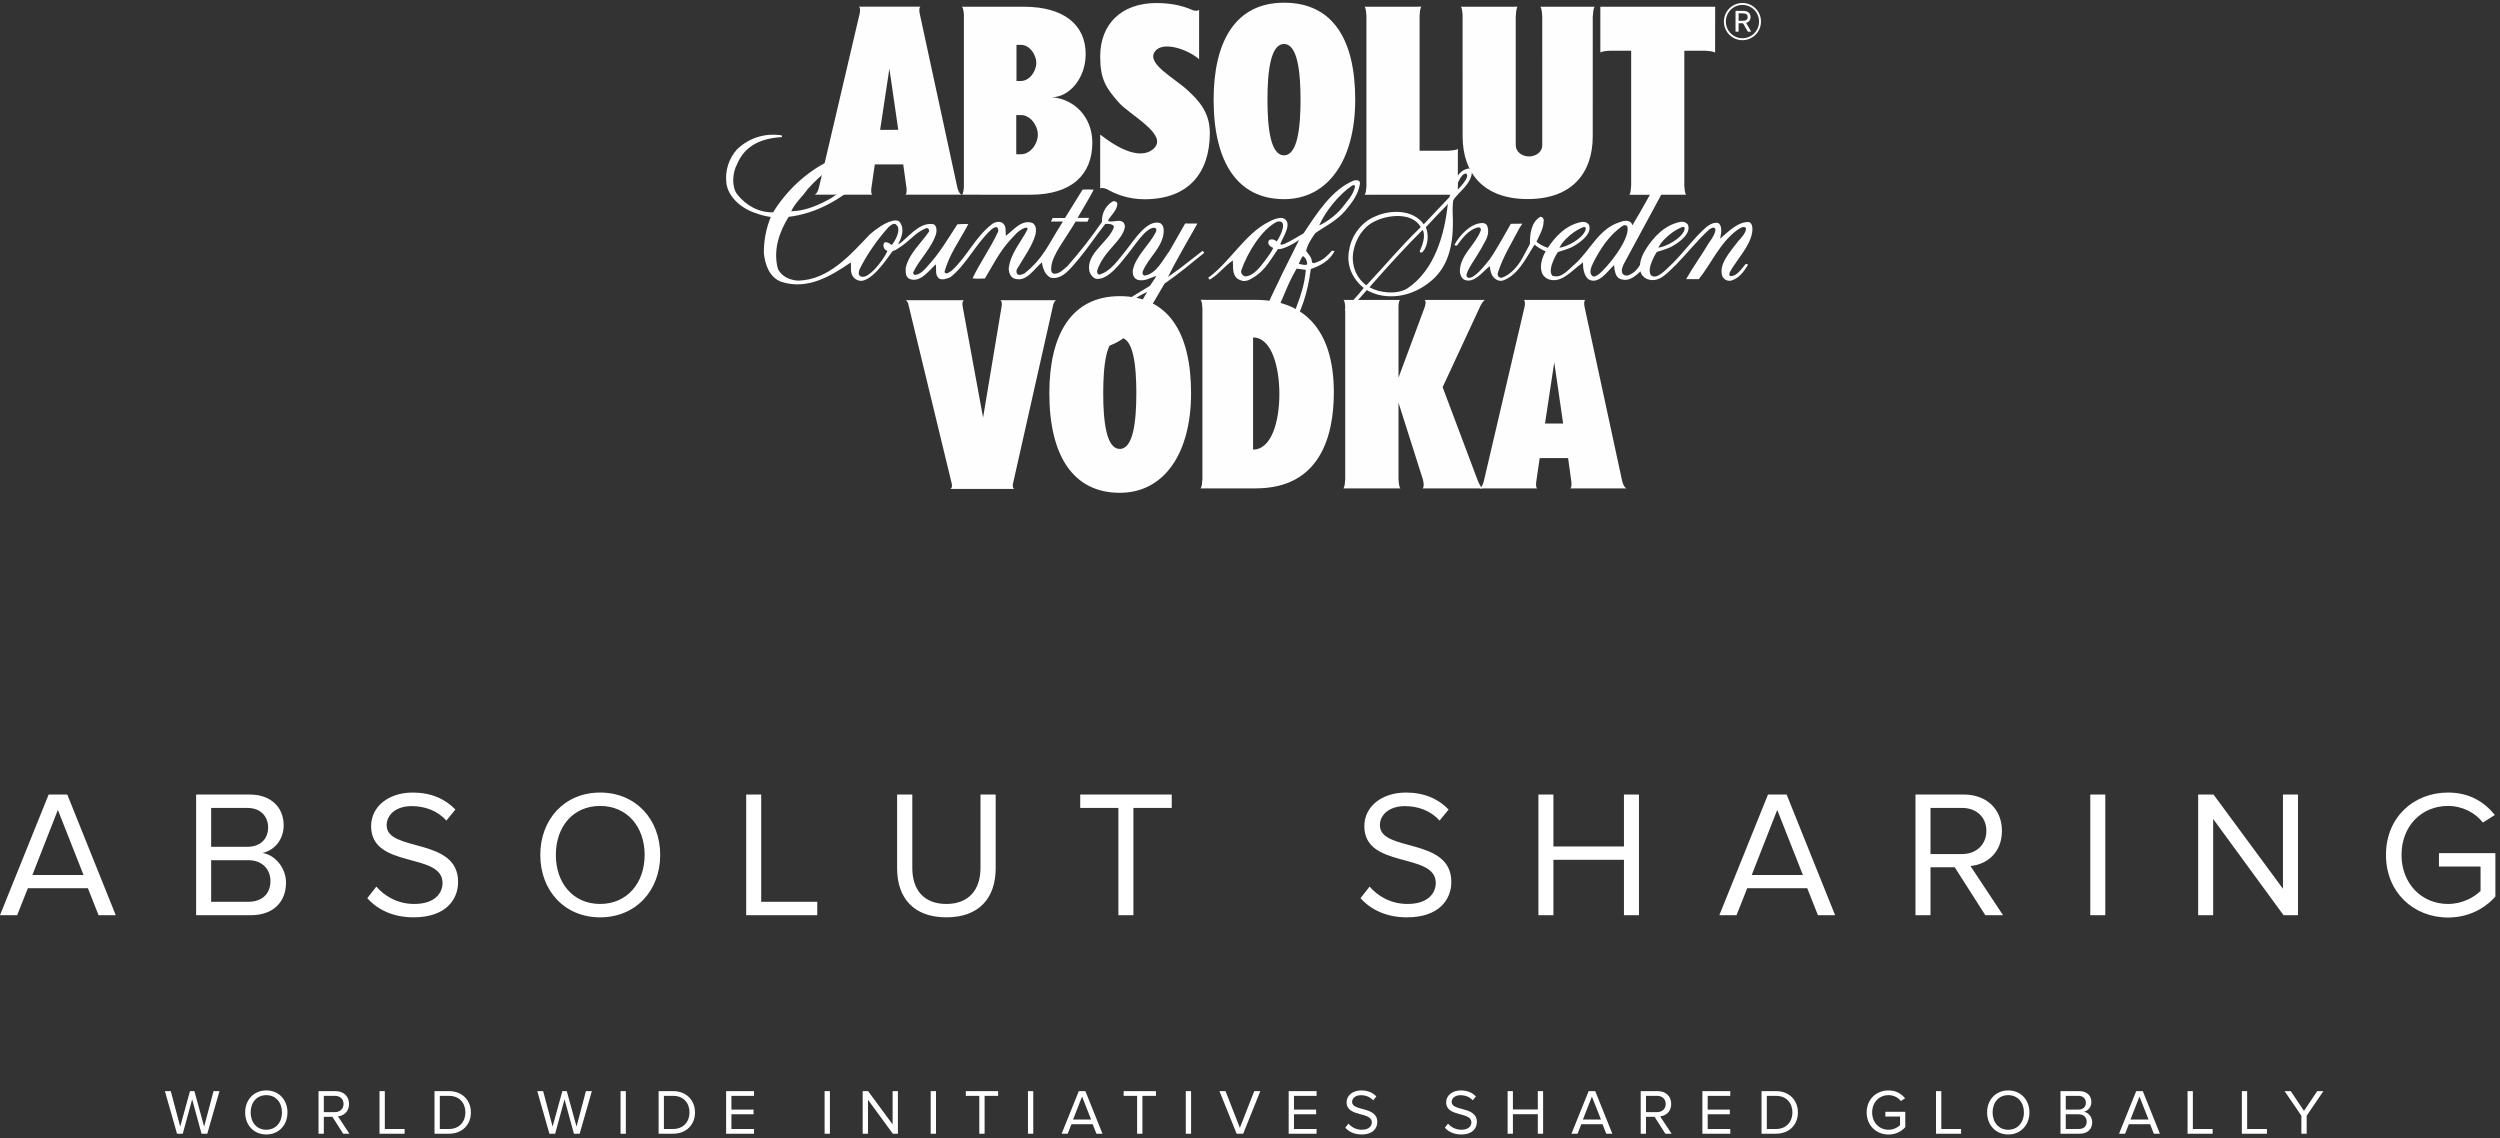 <?xml version="1.0" encoding="UTF-8"?>
<svg width="470px" height="214px" viewBox="0 0 470 214" version="1.1" xmlns="http://www.w3.org/2000/svg" xmlns:xlink="http://www.w3.org/1999/xlink">
    <rect x="0" y="0" width="470" height="214" fill="#333333" stroke="none"/>
    <!-- Generator: Sketch 41 (35326) - http://www.bohemiancoding.com/sketch -->
    <title>Group 11</title>
    <desc>Created with Sketch.</desc>
    <defs></defs>
    <g id="Page-1" stroke="none" stroke-width="1" fill="none" fill-rule="evenodd">
        <g id="1170---absolut-sharing" transform="translate(-646, -450)">
            <g id="-updated" transform="translate(645, 450)">
                <g id="Group-11" transform="translate(1, 0)">
                    <path d="M21.76,172.052 L12.648,149.374 L9.146,149.374 L0,172.052 L3.23,172.052 L5.236,166.986 L16.524,166.986 L18.53,172.052 L21.76,172.052 Z M15.708,164.504 L6.086,164.504 L10.88,152.264 L15.708,164.504 Z M47.209,172.052 C51.357,172.052 53.771,169.57 53.771,165.932 C53.771,163.212 51.765,160.73 49.351,160.356 C51.425,159.914 53.329,158.01 53.329,155.154 C53.329,151.754 50.915,149.374 46.971,149.374 L36.873,149.374 L36.873,172.052 L47.209,172.052 Z M46.495,159.2 L39.695,159.2 L39.695,151.89 L46.495,151.89 C49.045,151.89 50.405,153.522 50.405,155.562 C50.405,157.636 49.045,159.2 46.495,159.2 Z M46.665,169.536 L39.695,169.536 L39.695,161.716 L46.665,161.716 C49.419,161.716 50.847,163.552 50.847,165.626 C50.847,168.04 49.283,169.536 46.665,169.536 Z M77.758,172.46 C83.878,172.46 86.122,169.06 86.122,165.796 C86.122,157.33 72.692,160.254 72.692,155.154 C72.692,153.012 74.664,151.55 77.35,151.55 C79.832,151.55 82.212,152.366 83.912,154.27 L85.612,152.196 C83.708,150.19 81.022,149 77.588,149 C73.1,149 69.768,151.584 69.768,155.324 C69.768,163.416 83.198,160.152 83.198,166 C83.198,167.768 81.906,169.944 77.86,169.944 C74.664,169.944 72.216,168.38 70.754,166.68 L69.054,168.856 C70.924,170.964 73.848,172.46 77.758,172.46 Z M112.829,172.46 C119.527,172.46 124.117,167.428 124.117,160.73 C124.117,154.032 119.527,149 112.829,149 C106.131,149 101.575,154.032 101.575,160.73 C101.575,167.428 106.131,172.46 112.829,172.46 Z M112.829,169.944 C107.729,169.944 104.499,166 104.499,160.73 C104.499,155.426 107.729,151.516 112.829,151.516 C117.895,151.516 121.193,155.426 121.193,160.73 C121.193,166 117.895,169.944 112.829,169.944 Z M153.646,172.052 L153.646,169.536 L143.106,169.536 L143.106,149.374 L140.284,149.374 L140.284,172.052 L153.646,172.052 Z M177.905,172.46 C184.059,172.46 187.187,168.856 187.187,163.212 L187.187,149.374 L184.331,149.374 L184.331,163.178 C184.331,167.326 182.087,169.944 177.905,169.944 C173.723,169.944 171.513,167.326 171.513,163.178 L171.513,149.374 L168.657,149.374 L168.657,163.246 C168.657,168.822 171.785,172.46 177.905,172.46 Z M213.078,172.052 L213.078,151.89 L220.286,151.89 L220.286,149.374 L203.082,149.374 L203.082,151.89 L210.256,151.89 L210.256,172.052 L213.078,172.052 Z M264.486,172.46 C270.606,172.46 272.85,169.06 272.85,165.796 C272.85,157.33 259.42,160.254 259.42,155.154 C259.42,153.012 261.392,151.55 264.078,151.55 C266.56,151.55 268.94,152.366 270.64,154.27 L272.34,152.196 C270.436,150.19 267.75,149 264.316,149 C259.828,149 256.496,151.584 256.496,155.324 C256.496,163.416 269.926,160.152 269.926,166 C269.926,167.768 268.634,169.944 264.588,169.944 C261.392,169.944 258.944,168.38 257.482,166.68 L255.782,168.856 C257.652,170.964 260.576,172.46 264.486,172.46 Z M308.125,172.052 L308.125,149.374 L305.303,149.374 L305.303,159.132 L292.043,159.132 L292.043,149.374 L289.221,149.374 L289.221,172.052 L292.043,172.052 L292.043,161.648 L305.303,161.648 L305.303,172.052 L308.125,172.052 Z M344.998,172.052 L335.886,149.374 L332.384,149.374 L323.238,172.052 L326.468,172.052 L328.474,166.986 L339.762,166.986 L341.768,172.052 L344.998,172.052 Z M338.946,164.504 L329.324,164.504 L334.118,152.264 L338.946,164.504 Z M376.567,172.052 L370.447,162.804 C373.541,162.532 376.363,160.288 376.363,156.208 C376.363,152.026 373.371,149.374 369.223,149.374 L360.111,149.374 L360.111,172.052 L362.933,172.052 L362.933,163.042 L367.489,163.042 L373.235,172.052 L376.567,172.052 Z M368.883,160.56 L362.933,160.56 L362.933,151.89 L368.883,151.89 C371.569,151.89 373.439,153.624 373.439,156.208 C373.439,158.758 371.569,160.56 368.883,160.56 Z M395.794,172.052 L395.794,149.374 L392.972,149.374 L392.972,172.052 L395.794,172.052 Z M432.021,172.052 L432.021,149.374 L429.199,149.374 L429.199,167.088 L416.143,149.374 L413.253,149.374 L413.253,172.052 L416.075,172.052 L416.075,153.964 L429.301,172.052 L432.021,172.052 Z M460.224,172.494 C463.93,172.494 467.024,170.93 469.132,168.55 L469.132,160.39 L458.524,160.39 L458.524,162.906 L466.344,162.906 L466.344,167.496 C465.188,168.652 462.944,169.944 460.224,169.944 C455.26,169.944 451.486,166.102 451.486,160.73 C451.486,155.29 455.26,151.516 460.224,151.516 C462.944,151.516 465.358,152.808 466.786,154.644 L469.03,153.216 C467.058,150.768 464.27,149 460.224,149 C453.764,149 448.562,153.658 448.562,160.73 C448.562,167.768 453.764,172.494 460.224,172.494 Z" id="ABSOLUT-SHARING" fill="#FFFFFF"></path>
                    <path d="M38.968,213.136 L41.26,205.132 L40.144,205.132 L38.38,211.804 L36.544,205.132 L35.716,205.132 L33.88,211.804 L32.104,205.132 L31,205.132 L33.28,213.136 L34.36,213.136 L36.124,206.68 L37.888,213.136 L38.968,213.136 Z M50.062,213.28 C52.426,213.28 54.046,211.504 54.046,209.14 C54.046,206.776 52.426,205 50.062,205 C47.698,205 46.09,206.776 46.09,209.14 C46.09,211.504 47.698,213.28 50.062,213.28 Z M50.062,212.392 C48.262,212.392 47.122,211 47.122,209.14 C47.122,207.268 48.262,205.888 50.062,205.888 C51.85,205.888 53.014,207.268 53.014,209.14 C53.014,211 51.85,212.392 50.062,212.392 Z M65.692,213.136 L63.532,209.872 C64.624,209.776 65.62,208.984 65.62,207.544 C65.62,206.068 64.564,205.132 63.1,205.132 L59.884,205.132 L59.884,213.136 L60.88,213.136 L60.88,209.956 L62.488,209.956 L64.516,213.136 L65.692,213.136 Z M62.98,209.08 L60.88,209.08 L60.88,206.02 L62.98,206.02 C63.928,206.02 64.588,206.632 64.588,207.544 C64.588,208.444 63.928,209.08 62.98,209.08 Z M76.066,213.136 L76.066,212.248 L72.346,212.248 L72.346,205.132 L71.35,205.132 L71.35,213.136 L76.066,213.136 Z M84.424,213.136 C86.92,213.136 88.528,211.42 88.528,209.14 C88.528,206.872 86.92,205.132 84.424,205.132 L81.688,205.132 L81.688,213.136 L84.424,213.136 Z M84.424,212.248 L82.684,212.248 L82.684,206.02 L84.424,206.02 C86.404,206.02 87.496,207.412 87.496,209.14 C87.496,210.856 86.368,212.248 84.424,212.248 Z M108.976,213.136 L111.268,205.132 L110.152,205.132 L108.388,211.804 L106.552,205.132 L105.724,205.132 L103.888,211.804 L102.112,205.132 L101.008,205.132 L103.288,213.136 L104.368,213.136 L106.132,206.68 L107.896,213.136 L108.976,213.136 Z M117.658,213.136 L117.658,205.132 L116.662,205.132 L116.662,213.136 L117.658,213.136 Z M126.556,213.136 C129.052,213.136 130.66,211.42 130.66,209.14 C130.66,206.872 129.052,205.132 126.556,205.132 L123.82,205.132 L123.82,213.136 L126.556,213.136 Z M126.556,212.248 L124.816,212.248 L124.816,206.02 L126.556,206.02 C128.536,206.02 129.628,207.412 129.628,209.14 C129.628,210.856 128.5,212.248 126.556,212.248 Z M141.754,213.136 L141.754,212.248 L137.506,212.248 L137.506,209.488 L141.67,209.488 L141.67,208.6 L137.506,208.6 L137.506,206.02 L141.754,206.02 L141.754,205.132 L136.51,205.132 L136.51,213.136 L141.754,213.136 Z M156.022,213.136 L156.022,205.132 L155.026,205.132 L155.026,213.136 L156.022,213.136 Z M168.808,213.136 L168.808,205.132 L167.812,205.132 L167.812,211.384 L163.204,205.132 L162.184,205.132 L162.184,213.136 L163.18,213.136 L163.18,206.752 L167.848,213.136 L168.808,213.136 Z M175.966,213.136 L175.966,205.132 L174.97,205.132 L174.97,213.136 L175.966,213.136 Z M185.104,213.136 L185.104,206.02 L187.648,206.02 L187.648,205.132 L181.576,205.132 L181.576,206.02 L184.108,206.02 L184.108,213.136 L185.104,213.136 Z M194.254,213.136 L194.254,205.132 L193.258,205.132 L193.258,213.136 L194.254,213.136 Z M207.268,213.136 L204.052,205.132 L202.816,205.132 L199.588,213.136 L200.728,213.136 L201.436,211.348 L205.42,211.348 L206.128,213.136 L207.268,213.136 Z M205.132,210.472 L201.736,210.472 L203.428,206.152 L205.132,210.472 Z M214.774,213.136 L214.774,206.02 L217.318,206.02 L217.318,205.132 L211.246,205.132 L211.246,206.02 L213.778,206.02 L213.778,213.136 L214.774,213.136 Z M223.924,213.136 L223.924,205.132 L222.928,205.132 L222.928,213.136 L223.924,213.136 Z M233.722,213.136 L236.938,205.132 L235.798,205.132 L233.098,212.044 L230.398,205.132 L229.258,205.132 L232.486,213.136 L233.722,213.136 Z M247.516,213.136 L247.516,212.248 L243.268,212.248 L243.268,209.488 L247.432,209.488 L247.432,208.6 L243.268,208.6 L243.268,206.02 L247.516,206.02 L247.516,205.132 L242.272,205.132 L242.272,213.136 L247.516,213.136 Z M255.982,213.28 C258.142,213.28 258.934,212.08 258.934,210.928 C258.934,207.94 254.194,208.972 254.194,207.172 C254.194,206.416 254.89,205.9 255.838,205.9 C256.714,205.9 257.554,206.188 258.154,206.86 L258.754,206.128 C258.082,205.42 257.134,205 255.922,205 C254.338,205 253.162,205.912 253.162,207.232 C253.162,210.088 257.902,208.936 257.902,211 C257.902,211.624 257.446,212.392 256.018,212.392 C254.89,212.392 254.026,211.84 253.51,211.24 L252.91,212.008 C253.57,212.752 254.602,213.28 255.982,213.28 Z M274.702,213.28 C276.862,213.28 277.654,212.08 277.654,210.928 C277.654,207.94 272.914,208.972 272.914,207.172 C272.914,206.416 273.61,205.9 274.558,205.9 C275.434,205.9 276.274,206.188 276.874,206.86 L277.474,206.128 C276.802,205.42 275.854,205 274.642,205 C273.058,205 271.882,205.912 271.882,207.232 C271.882,210.088 276.622,208.936 276.622,211 C276.622,211.624 276.166,212.392 274.738,212.392 C273.61,212.392 272.746,211.84 272.23,211.24 L271.63,212.008 C272.29,212.752 273.322,213.28 274.702,213.28 Z M290.104,213.136 L290.104,205.132 L289.108,205.132 L289.108,208.576 L284.428,208.576 L284.428,205.132 L283.432,205.132 L283.432,213.136 L284.428,213.136 L284.428,209.464 L289.108,209.464 L289.108,213.136 L290.104,213.136 Z M303.118,213.136 L299.902,205.132 L298.666,205.132 L295.438,213.136 L296.578,213.136 L297.286,211.348 L301.27,211.348 L301.978,213.136 L303.118,213.136 Z M300.982,210.472 L297.586,210.472 L299.278,206.152 L300.982,210.472 Z M314.26,213.136 L312.1,209.872 C313.192,209.776 314.188,208.984 314.188,207.544 C314.188,206.068 313.132,205.132 311.668,205.132 L308.452,205.132 L308.452,213.136 L309.448,213.136 L309.448,209.956 L311.056,209.956 L313.084,213.136 L314.26,213.136 Z M311.548,209.08 L309.448,209.08 L309.448,206.02 L311.548,206.02 C312.496,206.02 313.156,206.632 313.156,207.544 C313.156,208.444 312.496,209.08 311.548,209.08 Z M325.294,213.136 L325.294,212.248 L321.046,212.248 L321.046,209.488 L325.21,209.488 L325.21,208.6 L321.046,208.6 L321.046,206.02 L325.294,206.02 L325.294,205.132 L320.05,205.132 L320.05,213.136 L325.294,213.136 Z M333.904,213.136 C336.4,213.136 338.008,211.42 338.008,209.14 C338.008,206.872 336.4,205.132 333.904,205.132 L331.168,205.132 L331.168,213.136 L333.904,213.136 Z M333.904,212.248 L332.164,212.248 L332.164,206.02 L333.904,206.02 C335.884,206.02 336.976,207.412 336.976,209.14 C336.976,210.856 335.848,212.248 333.904,212.248 Z M355.048,213.292 C356.356,213.292 357.448,212.74 358.192,211.9 L358.192,209.02 L354.448,209.02 L354.448,209.908 L357.208,209.908 L357.208,211.528 C356.8,211.936 356.008,212.392 355.048,212.392 C353.296,212.392 351.964,211.036 351.964,209.14 C351.964,207.22 353.296,205.888 355.048,205.888 C356.008,205.888 356.86,206.344 357.364,206.992 L358.156,206.488 C357.46,205.624 356.476,205 355.048,205 C352.768,205 350.932,206.644 350.932,209.14 C350.932,211.624 352.768,213.292 355.048,213.292 Z M368.686,213.136 L368.686,212.248 L364.966,212.248 L364.966,205.132 L363.97,205.132 L363.97,213.136 L368.686,213.136 Z M377.548,213.28 C379.912,213.28 381.532,211.504 381.532,209.14 C381.532,206.776 379.912,205 377.548,205 C375.184,205 373.576,206.776 373.576,209.14 C373.576,211.504 375.184,213.28 377.548,213.28 Z M377.548,212.392 C375.748,212.392 374.608,211 374.608,209.14 C374.608,207.268 375.748,205.888 377.548,205.888 C379.336,205.888 380.5,207.268 380.5,209.14 C380.5,211 379.336,212.392 377.548,212.392 Z M391.018,213.136 C392.482,213.136 393.334,212.26 393.334,210.976 C393.334,210.016 392.626,209.14 391.774,209.008 C392.506,208.852 393.178,208.18 393.178,207.172 C393.178,205.972 392.326,205.132 390.934,205.132 L387.37,205.132 L387.37,213.136 L391.018,213.136 Z M390.766,208.6 L388.366,208.6 L388.366,206.02 L390.766,206.02 C391.666,206.02 392.146,206.596 392.146,207.316 C392.146,208.048 391.666,208.6 390.766,208.6 Z M390.826,212.248 L388.366,212.248 L388.366,209.488 L390.826,209.488 C391.798,209.488 392.302,210.136 392.302,210.868 C392.302,211.72 391.75,212.248 390.826,212.248 Z M406.06,213.136 L402.844,205.132 L401.608,205.132 L398.38,213.136 L399.52,213.136 L400.228,211.348 L404.212,211.348 L404.92,213.136 L406.06,213.136 Z M403.924,210.472 L400.528,210.472 L402.22,206.152 L403.924,210.472 Z M415.978,213.136 L415.978,212.248 L412.258,212.248 L412.258,205.132 L411.262,205.132 L411.262,213.136 L415.978,213.136 Z M426.184,213.136 L426.184,212.248 L422.464,212.248 L422.464,205.132 L421.468,205.132 L421.468,213.136 L426.184,213.136 Z M433.654,213.136 L433.654,209.752 L436.798,205.132 L435.634,205.132 L433.15,208.852 L430.666,205.132 L429.502,205.132 L432.658,209.752 L432.658,213.136 L433.654,213.136 Z" id="WORLD-WIDE-INITIATIV" fill="#FFFFFF"></path>
                    <g id="Group-10" transform="translate(136, 0)" fill="#FEFEFE">
                        <path d="M142.376,57.386 C142.886,56.465 143.185,56.385 143.185,56.385 L131.789,56.385 C131.789,56.385 132.256,56.485 131.837,57.762 L126.922,70.995 L126.918,57.716 C126.924,56.392 127.257,56.382 127.257,56.382 L116.551,56.382 C116.551,56.382 116.857,56.411 116.898,57.855 L116.898,90.152 C116.817,91.773 116.54,91.813 116.54,91.813 L116.898,91.813 L117.358,91.813 L126.471,91.813 L126.918,91.813 L127.288,91.813 C127.288,91.813 127.003,91.775 126.925,90.097 L126.918,90.126 L126.917,75.699 L131.52,90.196 C131.863,91.737 131.415,91.818 131.415,91.818 L132.232,91.818 L132.23,91.813 L142.174,91.813 L142.174,91.818 L142.712,91.818 C142.712,91.818 142.314,91.669 141.73,90.101 L141.737,90.13 L135.215,72.788 L142.376,57.386 Z" id="Fill-1"></path>
                        <path d="M74.519,84.396 C71.967,84.396 71.406,79.156 71.406,73.924 C71.406,68.692 71.967,63.451 74.519,63.451 C77.07,63.451 77.631,68.692 77.631,73.924 C77.631,79.156 77.07,84.396 74.519,84.396 M74.519,55.677 C65.358,55.677 61.276,62.998 61.276,73.924 C61.276,85.7 65.78,92.647 74.519,92.647 C82.833,92.647 87.92,85.275 87.92,73.924 C87.92,62.573 83.68,55.677 74.519,55.677" id="Fill-3"></path>
                        <path d="M99.578,84.522 L99.578,63.443 C103.092,63.443 104.523,69.056 104.523,74.084 C104.523,79.11 103.092,84.522 99.578,84.522 M100.075,56.375 L90.516,56.375 L90.518,56.366 L89.702,56.366 C89.702,56.366 89.972,56.408 90.057,57.974 L90.057,90.111 L90.053,90.097 C89.976,91.775 89.692,91.813 89.692,91.813 L90.057,91.813 L90.508,91.813 L100.075,91.813 C112.138,91.813 114.762,82.056 114.762,73.764 C114.762,61.796 108.961,56.375 100.075,56.375" id="Fill-5"></path>
                        <path d="M154.462,79.624 L156.2,68.112 L157.87,79.621 L154.462,79.624 Z M168.964,90.428 L161.865,57.533 C161.724,56.46 162.048,56.385 162.048,56.385 L150.453,56.387 C150.453,56.387 150.813,56.468 150.64,57.594 L143.005,90.262 L143.041,90.097 C143.025,90.175 143.009,90.247 142.993,90.317 L142.97,90.409 C142.635,91.747 142.127,91.813 142.127,91.813 L153.014,91.817 C153.014,91.817 152.692,91.767 152.802,90.657 L153.46,86.123 L158.804,86.121 L159.418,90.58 C159.529,91.762 159.193,91.817 159.193,91.817 L169.802,91.813 C169.802,91.813 169.3,91.747 168.964,90.428 L168.964,90.428 Z" id="Fill-7"></path>
                        <path d="M52.03,56.439 C52.03,56.439 52.396,56.457 52.335,57.419 L48.821,78.507 L44.948,57.445 C44.874,56.435 45.255,56.435 45.255,56.435 L34.259,56.435 C34.259,56.435 34.496,56.48 34.718,56.997 L42.931,90.933 C43.123,91.836 42.625,91.917 42.625,91.917 L54.713,91.917 C54.713,91.917 54.313,91.871 54.419,91.019 L62.036,57.163 C62.274,56.494 62.559,56.439 62.559,56.439 L52.03,56.439 Z" id="Fill-9"></path>
                        <path d="M105.392,29.198 C102.843,29.198 102.282,23.964 102.282,18.737 C102.282,13.51 102.843,8.275 105.392,8.275 C107.942,8.275 108.501,13.51 108.501,18.737 C108.501,23.964 107.942,29.198 105.392,29.198 M105.392,0.508 C96.24,0.508 92.162,7.822 92.162,18.737 C92.162,30.501 96.663,37.442 105.392,37.442 C113.699,37.442 118.78,30.077 118.78,18.737 C118.78,7.396 114.545,0.508 105.392,0.508" id="Fill-11"></path>
                        <path d="M136.366,28.326 L136.389,28.333 L130.882,28.333 L130.882,2.965 C130.96,1.298 131.242,1.259 131.242,1.259 L130.426,1.259 L130.428,1.264 L120.889,1.264 L120.889,1.271 L120.528,1.271 C120.528,1.271 120.809,1.31 120.889,2.974 L120.889,35.053 C120.802,36.576 120.536,36.618 120.536,36.618 L121.352,36.618 L121.35,36.611 L138.078,36.611 L138.078,28.783 L138.078,28.333 L138.078,27.964 C138.078,27.964 138.038,28.249 136.366,28.326" id="Fill-14"></path>
                        <path d="M87.243,16.947 C84.683,14.584 79.508,11.974 81.107,9.695 C82.529,7.668 87.221,9.209 89.43,11.13 L89.43,2.607 L89.43,2.594 L89.43,1.787 C89.43,1.787 89.327,2.196 88.271,1.936 C87.017,1.345 84.745,0.569 81.438,0.569 C74.822,0.569 70.837,4.51 70.837,10.616 C70.837,14.921 71.93,16.525 74.286,19.226 C76.366,21.611 83.534,25.212 81.009,27.829 C79.785,29.098 76.829,29.993 70.837,25.297 L70.837,34.65 L70.837,34.674 L70.837,35.469 C70.837,35.469 70.969,35.109 72.17,35.593 C73.558,36.404 75.974,37.46 79.167,37.46 C87.383,37.46 91.449,32.564 91.449,24.967 C91.449,20.951 89.123,18.683 87.243,16.947" id="Fill-16"></path>
                        <path d="M55.932,29.005 L55.056,29.005 L55.056,21.628 L55.932,21.628 C57.687,21.628 59.111,23.555 59.111,25.316 C59.111,27.077 57.687,29.005 55.932,29.005 L55.932,29.005 Z M55.098,8.43 L55.932,8.43 C57.528,8.43 58.822,10.227 58.822,11.829 C58.822,13.429 57.528,15.226 55.932,15.226 L55.098,15.226 L55.098,8.43 Z M61.777,18.285 C65.189,18.201 68.107,14.575 68.107,10.169 C68.107,4.646 63.979,1.301 56.624,1.269 L44.831,1.266 C44.831,1.266 45.147,1.337 45.225,3.015 L45.212,2.941 L45.212,34.924 L45.222,34.901 C45.144,36.579 44.86,36.602 44.86,36.602 L57.698,36.608 C65.61,36.61 69.358,32.706 69.358,26.82 C69.358,21.795 65.73,18.568 61.777,18.285 L61.777,18.285 Z" id="Fill-18"></path>
                        <path d="M29.466,24.411 L31.205,12.899 L32.875,24.408 L29.466,24.411 Z M43.969,35.214 L36.87,2.384 C36.729,1.311 37.053,1.253 37.053,1.253 L25.456,1.254 C25.456,1.254 25.817,1.319 25.644,2.445 L18.009,35.049 L18.045,34.884 C18.03,34.962 18.013,35.033 17.997,35.104 L17.975,35.196 C17.64,36.534 17.132,36.6 17.132,36.6 L28.019,36.603 C28.019,36.603 27.698,36.553 27.806,35.443 L28.464,30.91 L33.809,30.909 L34.424,35.367 C34.535,36.547 34.198,36.603 34.198,36.603 L44.807,36.6 C44.807,36.6 44.304,36.533 43.969,35.214 L43.969,35.214 Z" id="Fill-20"></path>
                        <path d="M153.567,1.262 C153.567,1.262 153.851,1.302 153.927,2.979 L153.943,2.92 L153.945,27.346 C153.945,28.488 152.829,29.414 151.455,29.414 C150.08,29.414 148.965,28.488 148.965,27.347 L148.959,27.346 L148.958,2.931 L148.971,2.98 C149.048,1.302 149.333,1.263 149.333,1.263 L138.618,1.262 C138.618,1.262 138.873,1.301 138.966,2.737 L138.974,25.629 C138.974,32.406 142.761,37.423 151.205,37.423 C159.649,37.423 163.435,32.406 163.435,25.629 L163.438,2.892 L163.461,2.98 C163.538,1.302 163.823,1.263 163.823,1.263 L153.567,1.262 Z" id="Fill-22"></path>
                        <path d="M186.45,1.26 L164.862,1.26 L164.866,9.907 C164.866,9.907 164.906,9.623 166.579,9.545 L166.554,9.538 L170.659,9.538 L170.659,34.912 L170.657,34.901 C170.579,36.579 170.295,36.618 170.295,36.618 L181.01,36.612 C181.01,36.612 180.735,36.57 180.653,34.969 L180.653,9.538 L184.799,9.538 L184.73,9.557 C186.4,9.635 186.44,9.92 186.44,9.92 L186.45,1.26 Z" id="Fill-24"></path>
                        <path d="M191.58,0.924 C193.303,0.924 194.702,2.326 194.702,4.056 C194.702,5.785 193.303,7.187 191.58,7.187 C189.856,7.187 188.459,5.785 188.459,4.056 C188.459,2.326 189.856,0.924 191.58,0.924 L191.58,0.559 C189.655,0.559 188.094,2.125 188.094,4.056 C188.094,5.987 189.655,7.553 191.58,7.553 C193.505,7.553 195.065,5.987 195.065,4.056 C195.065,2.125 193.505,0.559 191.58,0.559 L191.58,0.924 Z" id="Fill-26"></path>
                        <path d="M190.861,3.905 L190.861,2.512 L191.644,2.512 C192.312,2.512 192.559,2.754 192.559,3.209 C192.559,3.663 192.312,3.905 191.644,3.905 L190.861,3.905 L190.861,4.379 L191.635,4.379 C191.653,4.379 191.672,4.379 191.689,4.379 L192.593,5.95 L193.216,5.95 L192.272,4.305 C192.789,4.167 193.1,3.773 193.1,3.209 C193.1,2.445 192.579,2.038 191.635,2.038 L190.28,2.038 L190.28,5.95 L190.861,5.95 L190.861,4.379 L190.861,3.905 Z" id="Fill-28"></path>
                        <path d="M128.601,54.212 C126.593,55.43 123.427,55.093 121.466,54.016 L121.971,53.416 C125.006,49.995 128.06,46.584 131.468,43.211 C132.076,44.382 131.399,46.143 130.891,47.278 C130.983,47.511 131.309,47.559 131.449,47.372 C132.568,46.132 132.615,43.991 132.054,42.724 C133.406,41.295 134.599,39.981 135.886,38.69 L136.193,38.305 C135.585,44.068 133.738,50.745 128.601,54.212 M120.882,53.636 C118.827,52.184 117.955,49.525 118.468,47.09 C118.888,44.982 120.196,42.747 122.251,41.716 C124.679,40.404 129.37,39.763 131.098,42.668 L130.876,42.92 C127.234,46.434 124.431,49.887 120.882,53.636 M139.623,32.613 C140.496,33.262 138.366,35.328 137.479,36.265 C137.806,35 138.554,32.652 139.623,32.613 M140.742,32.237 C140.696,31.909 140.37,31.722 140.09,31.675 C137.614,32.097 137.173,35.165 136.473,37.086 L131.917,41.889 L131.666,42.17 C129.628,39.324 125.38,39.406 122.578,40.672 C120.056,41.655 118.095,44.232 117.674,46.856 C117.02,49.761 118.202,52.366 120.379,54.139 C119.374,55.456 117.305,57.588 116.779,58.282 L117.595,58.352 L120.974,54.524 C121.298,54.834 122.951,55.383 122.951,55.383 C127.014,56.414 130.936,54.914 133.785,52.151 C136.913,48.964 137.321,44.42 137.1,39.921 C137.07,39.324 137.138,37.805 137.221,37.65 C137.97,36.242 140.626,34.736 140.742,32.237" id="Fill-30"></path>
                        <path d="M175.759,46.554 C177.099,46.451 180.179,44.819 180.672,43.228 C180.672,43.228 180.918,42.524 180.287,42.68 C180.298,42.678 178.115,43.377 176.221,45.79 L175.759,46.554 Z M161.688,42.699 C161.696,42.697 159.513,43.395 157.622,45.809 L157.158,46.573 C158.497,46.47 161.578,44.838 162.071,43.247 C162.071,43.247 162.316,42.543 161.688,42.699 L161.688,42.699 Z M169.089,42.452 C166.52,44.139 164.721,47.002 163.466,49.525 C163.092,50.334 162.711,51.282 163.344,51.869 C163.719,52.151 164.045,51.869 164.464,51.635 C166.143,50.38 170.318,45.171 169.987,42.78 C169.909,42.365 169.505,42.19 169.089,42.452 L169.089,42.452 Z M189.261,51.073 C189.026,51.499 189.056,51.922 189.43,51.922 C190.597,51.827 191.289,50.672 192.183,49.634 C192.323,49.587 192.622,49.698 192.622,49.792 C191.833,51.111 190.895,52.338 189.447,52.76 C188.748,52.9 188.14,52.573 187.813,51.963 C187.01,49.686 189.307,47.324 190.802,45.309 C191.363,44.747 192.338,43.656 192.245,42.859 C191.732,42.39 191.078,42.953 190.61,43.234 C187.342,45.623 185.712,49.573 183.378,52.479 L180.991,52.479 C182.251,50.247 183.989,47.847 185.343,45.551 C185.81,44.942 186.501,43.89 186.501,43.093 C186.222,42.484 185.661,42.953 185.334,43.14 C183.161,45.115 181.229,47.578 179.065,49.794 C179.065,49.794 178.998,49.865 178.979,49.883 L178.977,49.88 C177.296,51.464 175.826,53.305 173.586,52.432 C173.072,52.197 172.513,51.636 172.419,51.026 C172.418,51.022 172.418,51.016 172.416,51.011 C171.554,51.811 170.553,52.689 169.367,52.618 C168.762,52.526 168.067,52.432 167.714,51.401 C167.575,50.885 167.506,50.637 167.434,49.848 C166.173,51.024 164.494,53.653 162.597,52.479 C161.756,51.728 161.592,50.44 161.592,49.316 L161.243,49.62 C161.087,49.733 160.897,49.88 160.741,50.004 C159.046,51.36 157.264,53.34 154.985,52.451 C154.472,52.216 153.911,51.654 153.818,51.045 C153.305,49.273 154.584,47.263 154.584,47.263 L154.588,47.255 C153.959,47.01 152.944,46.414 152.511,45.991 L152.277,46.341 C150.783,48.731 149.289,51.822 146.486,52.76 C145.786,52.9 145.179,52.573 144.805,52.151 C144.179,51.429 144.193,50.627 144.07,50.042 C142.763,51.026 141.116,53.415 139.248,52.573 C138.688,52.197 138.455,51.54 138.455,50.885 C138.547,47.887 141.397,46.013 142.377,43.342 C142.47,43.06 142.354,42.809 142.051,42.732 C140.135,42.967 138.648,45.158 137.919,46.153 C137.826,46.2 137.52,46.153 137.427,46.059 C138.408,44.185 140.461,42.037 142.563,41.936 C143.259,41.901 143.609,42.252 143.684,42.78 C144.105,44.361 143.031,45.544 142.424,46.809 C141.49,48.449 139.738,50.801 139.689,51.798 C139.736,52.033 139.949,52.244 140.183,52.244 C141.338,52.186 142.951,50.127 144.011,48.824 C145.46,46.762 146.779,44.232 148.039,42.076 C148.564,42.037 149.855,42.077 150.199,42.053 L149.661,42.879 C148.214,45.643 146.644,48.109 145.666,51.081 C145.371,51.798 145.758,52.262 146.301,52.221 C148.035,51.677 149.476,49.901 150.269,48.402 L151.623,45.872 C151.623,43.904 151.857,41.842 153.537,40.765 C154.052,40.718 154.332,41.233 154.192,41.748 C154.145,43.107 153.328,44.361 152.858,45.45 C153.504,45.993 154.257,46.341 154.988,46.596 C156.271,44.674 158.26,42.296 161.383,41.721 C161.944,41.674 162.41,41.815 162.737,42.283 C163.351,43.863 161.264,45.482 159.912,46.23 C159.065,46.816 156.889,47.345 156.881,47.382 C156.81,47.453 156.318,48.28 156.013,49.03 C155.639,49.826 155.248,51.306 155.873,51.841 C157.601,52.451 158.908,50.604 160.216,49.525 C162.924,47.044 164.651,42.967 168.434,41.795 C169.085,41.521 170.115,41.28 170.675,41.889 L170.897,42.347 C172.668,39.435 174.352,36.232 176.046,33.315 L178.071,33.362 L177.586,34.252 L169.229,49.713 C169.014,50.285 168.762,50.745 168.994,51.353 C169.229,51.869 169.975,51.915 170.396,51.635 C171.304,51.212 171.811,50.65 172.314,49.815 C172.421,48.45 173.185,47.246 173.185,47.246 L173.534,46.66 C174.814,44.724 176.817,42.286 179.985,41.703 C180.543,41.655 181.011,41.796 181.339,42.264 C181.953,43.844 179.865,45.463 178.513,46.212 C177.667,46.798 175.491,47.326 175.48,47.365 C175.411,47.434 174.919,48.261 174.614,49.012 C174.241,49.808 173.849,51.288 174.475,51.822 C175.585,52.569 177.118,50.742 178.584,49.374 C180.786,47.149 182.637,44.529 184.867,42.625 C185.521,42.157 186.315,41.687 187.108,41.969 C187.763,42.484 187.626,43.763 187.439,44.607 L187.342,44.9 C188.838,43.635 190.938,41.454 192.946,41.781 C193.506,42.203 193.506,43 193.414,43.656 C192.993,46.326 190.569,48.731 189.261,51.073 L189.261,51.073 Z" id="Fill-32"></path>
                        <path d="M78.963,56.086 C77.609,58.569 76.068,61.052 74.012,63.255 C73.359,63.818 72.606,64.507 71.719,64.461 C71.27,64.497 70.729,64.226 70.683,63.71 C70.777,61.341 72.889,59.392 74.9,57.912 C76.256,56.764 78.151,55.568 79.671,54.864 L78.963,56.086 Z M31.721,46.005 C31.574,46.186 30.878,45.253 30.225,45.628 C29.999,45.991 29.96,46.842 30.833,47.179 C30.837,47.264 30.192,48.445 29.824,48.906 C29.011,50.076 28.004,51.225 26.895,51.869 C26.475,52.056 25.868,52.198 25.541,51.728 C25.308,51.447 25.541,51.073 25.541,50.744 C26.937,47.897 28.879,45.104 31.065,42.674 C31.516,42.27 32.204,41.782 32.545,42.311 C33.273,42.9 32.802,44.497 31.721,46.005 L31.721,46.005 Z M15.828,35.564 C18.35,32.799 21.432,30.129 24.98,29.286 C25.681,29.286 26.521,29.238 26.848,29.988 C27.012,33.526 22.926,35.283 20.404,37.157 C18.163,38.469 15.459,39.676 12.751,39.722 C13.393,38.241 14.894,36.923 15.828,35.564 L15.828,35.564 Z M90.065,47.169 L85.827,50.464 C85.353,50.778 84.113,51.72 83.576,52.073 C84.93,49.308 87.269,45.312 88.763,42.641 L89.099,42.027 C88.279,42.002 87.737,42.053 86.814,42.014 L83.866,47.184 C82.605,48.824 81.444,51.486 79.156,51.814 C78.876,51.72 78.712,51.416 78.823,51.073 C79.803,48.543 82.475,46.606 82.756,43.795 C82.848,43.044 82.703,42.207 82.055,41.92 C79.638,41.24 77.234,45.122 75.741,46.996 C74.34,48.684 72.798,51.119 70.604,51.635 C70.277,51.494 70.23,51.165 70.277,50.839 C71.572,47.002 75.017,45.362 75.493,42.64 C75.319,40.571 73.004,42.12 72.307,41.473 C72.828,40.435 74.062,39.578 74.062,38.219 C73.968,37.939 73.595,37.751 73.222,37.845 C71.914,38.594 71.073,40.093 71.166,41.733 C69.018,44.826 67.152,47.213 64.673,50.041 C63.879,50.698 63.085,51.588 62.058,51.447 C61.592,51.26 61.592,50.744 61.638,50.276 C61.75,47.988 64.292,44.943 66.207,41.663 C66.89,41.663 67.882,41.684 68.454,41.675 C68.55,41.486 68.602,41.345 68.735,40.955 C68.024,40.958 67.498,40.958 66.59,40.955 C67.261,39.755 69.068,36.835 69.61,35.658 C68.955,35.611 68.251,35.605 67.522,35.651 L64.222,40.981 C63.534,40.992 62.499,40.983 61.894,40.98 C61.846,41.15 61.671,41.398 61.589,41.655 L63.825,41.652 L63.504,42.173 C61.123,45.874 60.237,48.496 56.548,51.447 C56.128,51.588 55.447,51.916 55.167,51.4 C55.074,51.119 55.053,50.744 55.24,50.511 C56.501,48.355 58.043,46.34 58.696,43.997 C58.816,43.228 58.836,42.405 58.135,41.936 C56.034,41.139 54.431,43.404 53.092,44.326 C53.01,43.51 53.279,42.358 52.345,41.842 C51.738,41.561 51.011,41.767 50.571,42.076 C47.303,44.56 45.901,48.168 42.866,50.932 C42.445,51.119 41.978,51.728 41.558,51.165 C42.399,47.887 44.436,45.21 46.047,42.123 C45.394,42.076 44.611,42.135 43.987,42.17 C42.212,44.888 40.624,47.652 38.336,50.088 C37.775,50.744 36.982,51.635 36.002,51.681 C35.814,51.681 35.674,51.447 35.674,51.213 C36.889,48.636 39.27,46.575 40.017,43.81 C40.111,43.248 40.111,42.498 39.551,42.17 C37.242,41.696 35.424,43.841 33.824,45.229 C33.399,45.598 33.269,45.779 32.841,45.898 C33.492,44.739 34.133,43.06 33.153,41.749 C32.412,40.834 30.005,42.163 29.137,42.829 C28.694,43.096 28.231,43.492 27.549,44.045 C23.72,48.073 19.75,52.618 14.053,52.759 C12.513,52.666 10.878,52.01 10.224,50.464 C9.337,47.044 10.464,43.658 12.267,40.765 C17.31,40.155 21.665,37.719 25.541,34.346 C26.895,33.174 27.969,31.582 27.736,29.707 C27.222,28.676 26.055,28.536 24.98,28.582 C18.677,29.661 12.793,34.299 9.337,39.921 C6.675,39.968 4.247,38.656 2.566,36.501 C1.492,35.002 1.725,32.425 2.566,30.878 C3.865,27.742 6.553,26.022 11.018,25.77 L10.971,25.443 C7.749,24.975 4.854,25.912 2.566,28.068 C1.025,29.801 0.278,32.05 0.558,34.439 C0.932,37.251 3.686,39.359 6.208,40.109 C7.049,40.437 8.012,40.671 8.911,40.788 C8.071,42.803 7.563,45.216 7.61,47.652 C7.843,49.761 8.636,52.137 10.878,52.979 C15.828,54.573 20.171,51.916 23.953,49.339 C24.063,50.076 23.813,51.026 24.233,51.776 C24.607,52.478 25.261,52.806 26.008,52.806 C28.63,52.408 31.504,47.37 31.881,47.183 C32.276,47.122 32.977,46.63 33.4,46.336 C35.35,44.981 36.213,43.623 38.196,42.873 C38.522,42.873 38.757,43.201 38.663,43.529 C37.122,45.778 34.834,47.747 34.274,50.37 C34.274,51.165 34.18,52.01 34.973,52.432 C36.982,53.228 38.57,50.95 39.93,49.691 C40.087,50.657 39.69,51.869 40.671,52.432 C41.324,52.666 42.071,52.352 42.679,52.117 C45.757,49.656 47.344,45.961 50.37,43.145 C50.37,43.145 51.281,42.358 51.562,42.876 C51.782,43.281 51.621,43.59 51.621,43.59 C50.268,46.562 48.248,49.363 46.835,52.325 C47.559,52.437 48.434,52.385 49.17,52.35 C50.524,50.101 51.738,47.652 53.512,45.591 C54.494,44.513 55.474,43.154 56.875,42.779 C57.132,42.806 57.22,42.947 57.155,43.154 C55.941,45.497 54.026,47.606 53.652,50.323 C53.606,51.119 53.886,51.916 54.494,52.291 C56.875,53.321 58.416,50.511 59.864,49.339 C60.05,50.417 60.424,51.635 61.498,52.198 C63.786,52.713 65.421,50.229 66.728,48.777 C68.596,46.528 69.847,44.553 71.8,42.092 C72.302,42.09 73.495,42.049 73.403,42.765 C72.386,45.556 68.108,47.652 68.808,51.026 C69.042,51.635 69.483,52.338 70.183,52.432 C72.398,52.565 74.573,49.573 76.068,47.699 C77.468,46.012 79.318,42.881 80.981,42.81 C81.261,42.857 81.441,43.017 81.402,43.326 C81.35,43.439 81.344,43.552 81.286,43.664 C80.089,46.008 77.581,48.102 77.001,50.651 C76.861,51.594 77.095,52.291 77.889,52.618 C79.273,52.94 80.317,52.198 81.391,51.869 C81.051,52.541 80.606,53.057 80.176,53.743 C76.441,56.04 70.971,58.923 70.059,62.935 C70.013,63.639 69.996,64.238 70.417,64.707 C70.977,65.222 71.789,65.188 72.565,64.989 C77.655,63.162 80.41,57.585 82.931,53.321 C85.454,51.588 87.894,49.56 90.369,47.557 L90.31,47.372 L90.065,47.169 Z" id="Fill-34"></path>
                        <path d="M118.74,35.096 C118.414,36.688 117.16,37.954 116.134,39.266 C115.199,40.39 113.331,41.833 112.012,42.366 C113.134,39.789 115.713,36.548 118.235,34.861 C118.537,34.728 118.773,34.816 118.74,35.096 M109.697,49.229 C109.766,49.633 109.884,49.9 109.013,49.775 L108.171,49.616 C108.276,49.335 108.551,48.677 108.802,48.331 C108.989,48.026 109.109,48.253 109.247,48.377 C109.385,48.502 109.575,48.754 109.697,49.229 M107.654,57.913 C106.806,60.144 105.814,62.317 103.712,63.769 C103.291,64.004 102.871,63.63 102.824,63.255 C102.87,60.665 104.092,58.505 105.092,56.133 C105.903,54.212 106.621,52.426 107.762,50.498 L109.489,50.733 C109.316,53.291 108.492,55.713 107.654,57.913 M104.021,45.391 C103.927,45.338 103.856,45.242 103.771,45.209 C103.503,45.053 103.231,44.933 102.811,45.039 C102.402,45.127 102.027,46.065 103.359,46.611 C103.186,47.102 102.601,47.969 101.844,48.964 C100.962,50.123 99.696,51.916 98.062,51.963 C97.641,51.822 97.221,51.4 97.361,50.839 C98.525,47.475 101.213,43.099 104.081,41.682 C104.352,41.616 104.602,41.597 104.798,41.67 C105.97,42.097 104.349,44.995 104.021,45.391 M118.562,33.924 C114.359,35.611 111.51,40.202 109.083,43.857 C108.194,44.372 106.583,45.385 105.329,45.921 C104.957,46.001 104.755,46.07 104.707,45.836 C105.144,44.64 107.277,41.67 105.09,40.974 C104.265,40.907 103.21,41.297 102.476,41.739 C102.458,41.747 102.439,41.754 102.421,41.764 C98.141,43.942 95.307,49.072 91.43,52.01 L91.134,52.215 L91.438,52.587 L92.297,51.977 C93.029,51.521 94.283,49.995 95.773,48.964 C95.867,50.182 95.587,51.682 96.754,52.478 C97.601,52.833 97.628,52.948 98.622,52.713 C101.61,51.306 102.49,49.384 104.264,46.808 C105.198,47.042 107.732,45.487 108.224,45.111 L105.066,51.447 C103.363,55.225 100.677,59.588 101.097,63.162 C101.237,63.723 101.75,64.285 102.312,64.567 C104.179,65.176 105.581,63.302 106.56,62.036 C108.674,58.71 109.876,54.867 110.389,50.839 L110.464,50.558 C112.052,50.042 114.044,49.018 114.891,47.184 L114.399,47.137 C113.636,47.992 112.818,48.824 111.79,49.199 C111.095,49.456 110.732,49.705 110.623,49.104 C110.585,48.339 109.911,47.705 109.576,47.219 C109.536,47.068 109.664,46.839 109.688,46.669 C110.041,45.579 110.656,44.759 111.239,43.867 C112.597,42.835 115.296,41.552 116.882,39.64 C118.085,38.187 119.384,36.6 119.682,34.486 C119.677,33.848 119.075,33.831 118.562,33.924" id="Fill-37"></path>
                    </g>
                </g>
            </g>
        </g>
    </g>
</svg>